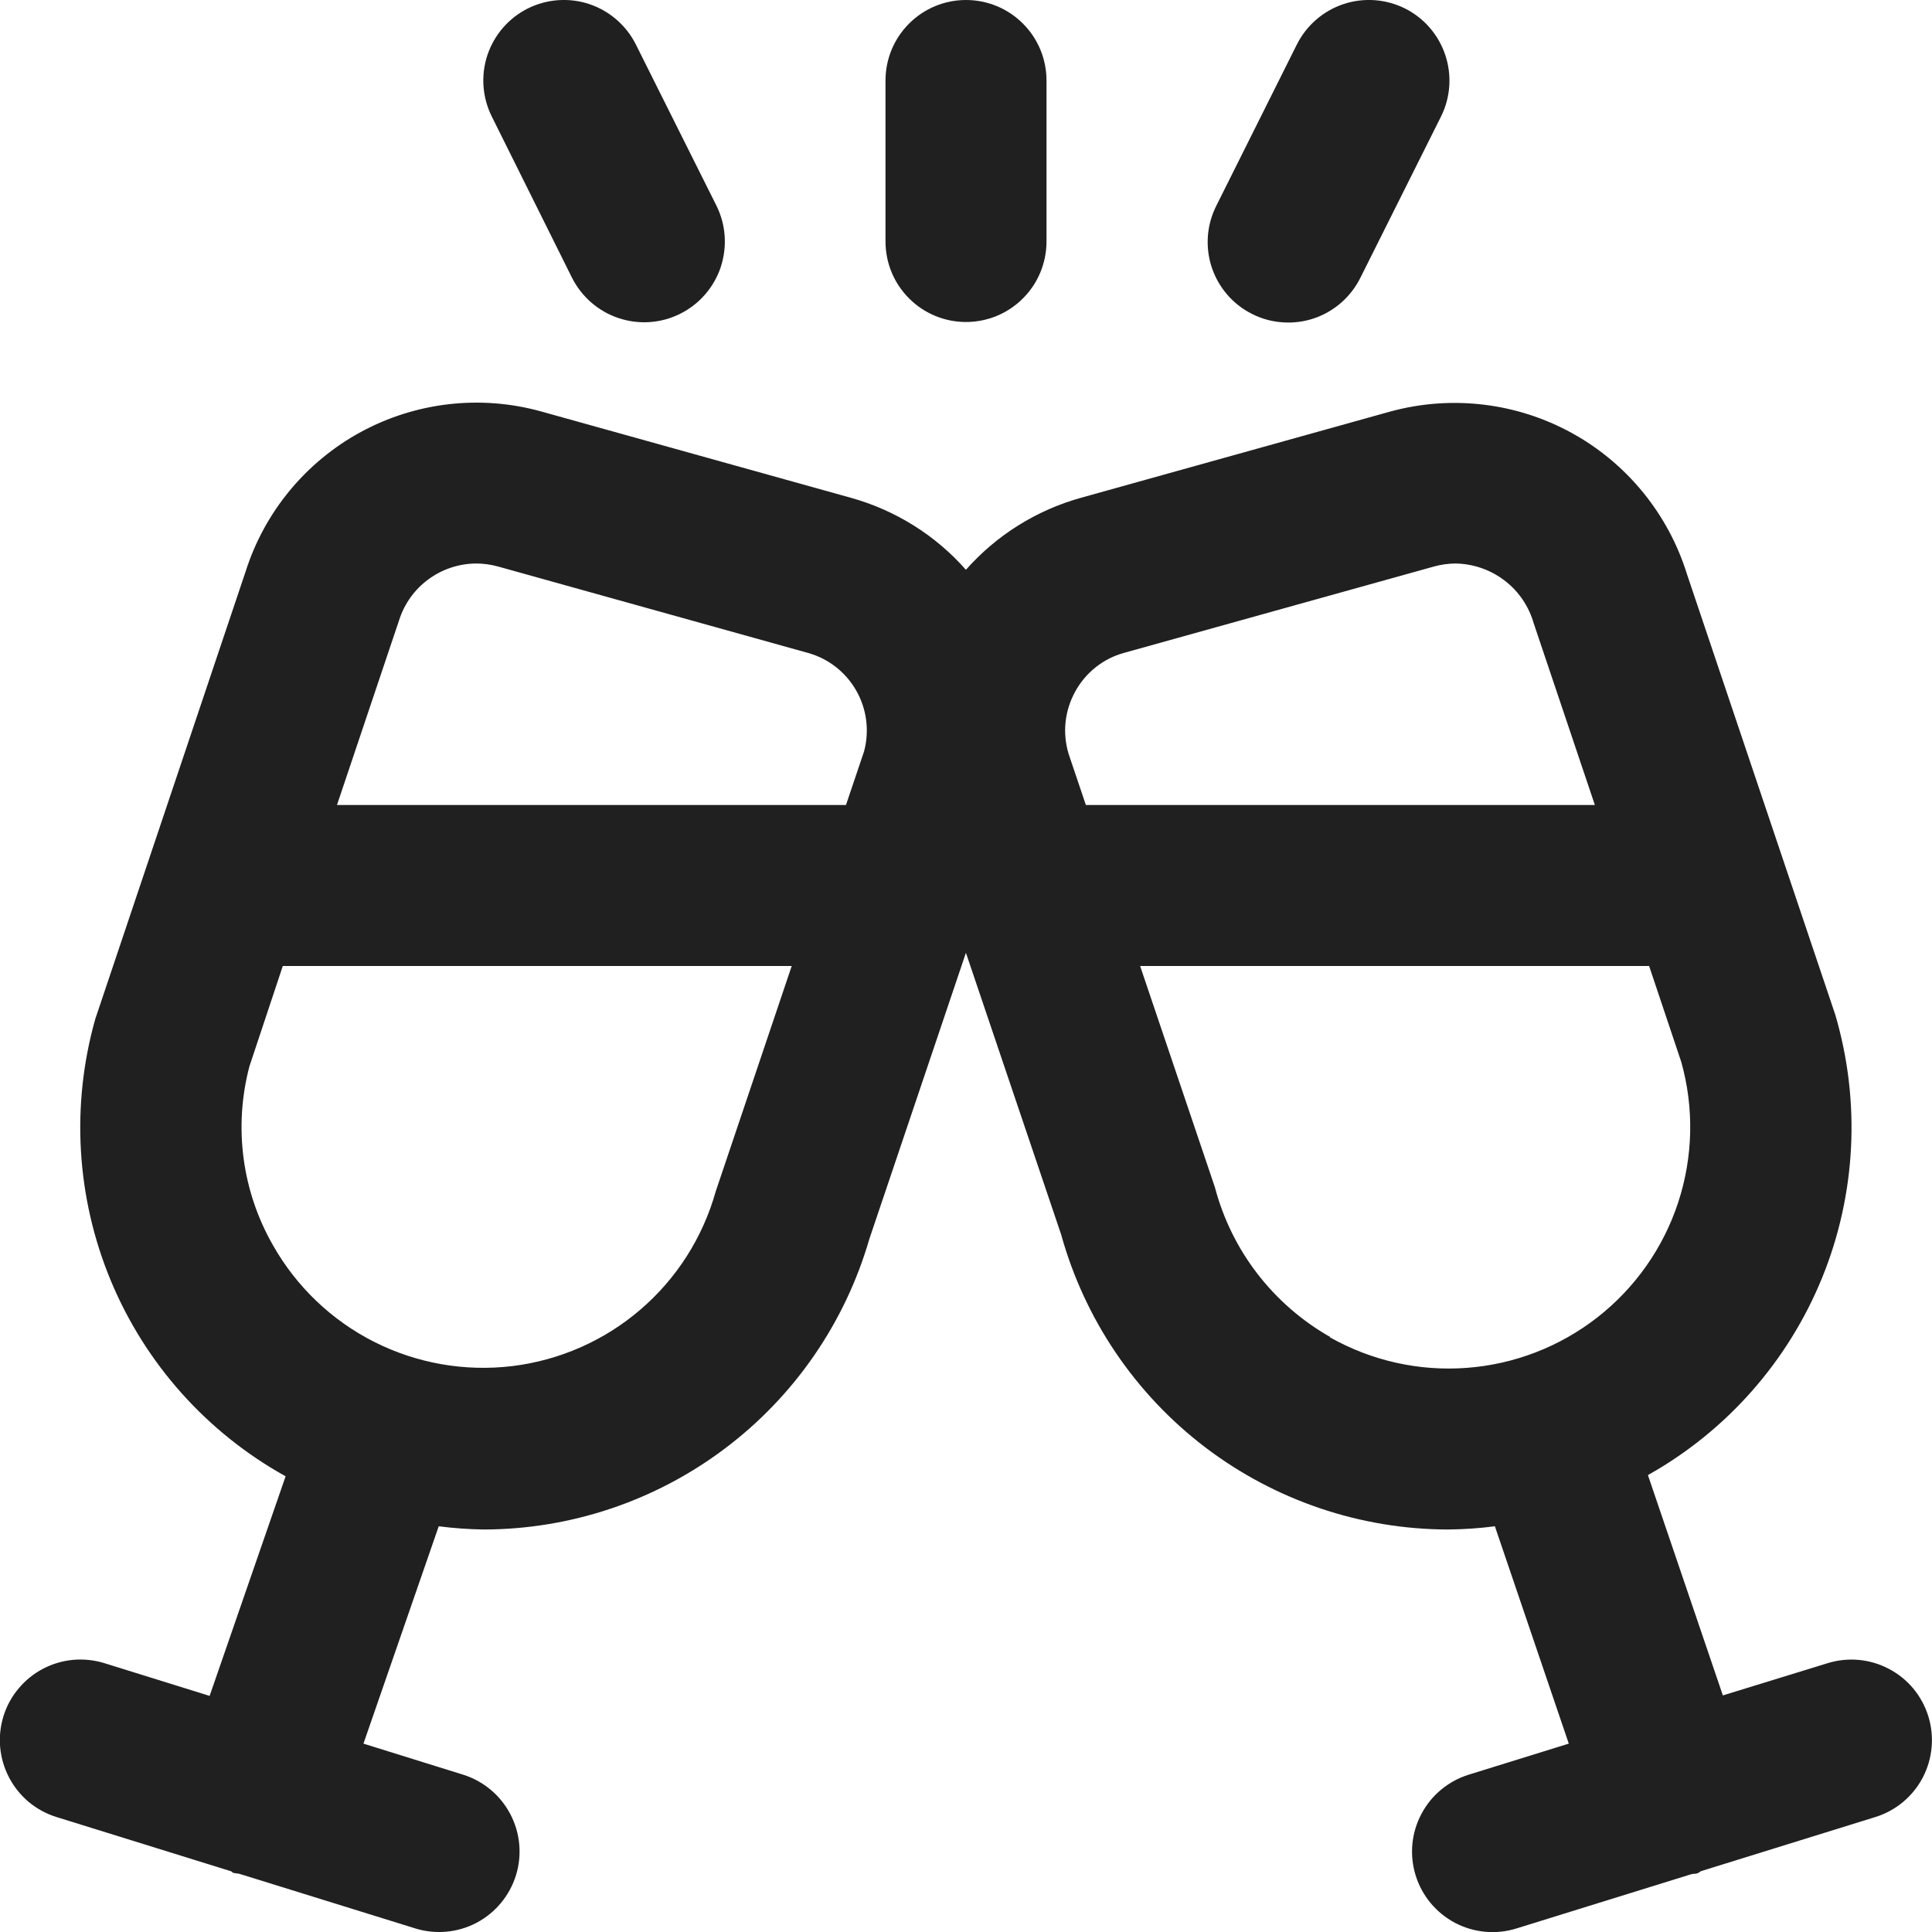 <svg width="24" height="24" viewBox="0 0 24 24" fill="none" xmlns="http://www.w3.org/2000/svg">
<g clip-path="url(#clip0_2_6829)">
<path d="M23.954 21.319C23.915 21.194 23.852 21.077 23.768 20.976C23.684 20.875 23.581 20.792 23.464 20.731C23.348 20.67 23.221 20.632 23.09 20.62C22.959 20.608 22.828 20.622 22.702 20.661L21.402 21.061L20.471 18.324C21.449 17.776 22.212 16.911 22.635 15.873C23.058 14.834 23.115 13.683 22.799 12.607L20.956 7.132C20.724 6.385 20.211 5.756 19.526 5.379C18.84 5.002 18.035 4.906 17.279 5.11L13.427 6.184C12.875 6.338 12.379 6.648 11.999 7.078C11.62 6.648 11.123 6.338 10.571 6.184L6.718 5.11C5.968 4.903 5.167 4.995 4.483 5.366C3.8 5.737 3.286 6.359 3.051 7.1L1.184 12.657C0.88 13.732 0.948 14.878 1.377 15.91C1.806 16.941 2.571 17.797 3.548 18.339L2.604 21.067L1.299 20.661C1.174 20.622 1.042 20.608 0.911 20.619C0.78 20.631 0.652 20.668 0.536 20.729C0.419 20.79 0.316 20.873 0.232 20.974C0.147 21.074 0.083 21.191 0.044 21.316C0.005 21.442 -0.01 21.574 0.002 21.705C0.014 21.835 0.051 21.963 0.112 22.079C0.172 22.196 0.256 22.299 0.356 22.384C0.457 22.468 0.574 22.532 0.699 22.571L2.859 23.242C2.874 23.242 2.883 23.259 2.898 23.265C2.913 23.271 2.95 23.271 2.976 23.278L5.157 23.955C5.41 24.034 5.685 24.009 5.919 23.886C6.154 23.762 6.33 23.55 6.409 23.297C6.488 23.044 6.463 22.77 6.339 22.535C6.216 22.3 6.004 22.124 5.751 22.045L4.515 21.66L5.45 18.96C5.635 18.984 5.822 18.997 6.009 19C7.09 18.998 8.141 18.645 9.005 17.994C9.869 17.344 10.498 16.431 10.799 15.392L11.999 11.836L13.182 15.336C13.474 16.388 14.101 17.315 14.969 17.977C15.837 18.638 16.898 18.998 17.989 19C18.183 18.998 18.377 18.985 18.57 18.96L19.488 21.66L18.244 22.046C17.991 22.125 17.779 22.301 17.656 22.536C17.532 22.771 17.507 23.045 17.586 23.298C17.665 23.552 17.841 23.763 18.076 23.887C18.311 24.01 18.585 24.035 18.838 23.956L21.013 23.281C21.039 23.274 21.066 23.281 21.092 23.268C21.118 23.255 21.118 23.249 21.134 23.243L23.296 22.572C23.422 22.533 23.538 22.47 23.639 22.386C23.74 22.302 23.824 22.198 23.885 22.082C23.946 21.966 23.983 21.838 23.995 21.708C24.007 21.577 23.993 21.445 23.954 21.319ZM13.356 8.592C13.42 8.475 13.506 8.372 13.611 8.289C13.715 8.206 13.835 8.145 13.964 8.11L17.815 7.037C17.901 7.013 17.99 7.001 18.079 7C18.299 7.003 18.512 7.076 18.687 7.209C18.863 7.342 18.99 7.528 19.051 7.739L19.812 10H13.489L13.274 9.363C13.236 9.236 13.223 9.102 13.237 8.969C13.251 8.837 13.292 8.709 13.356 8.592ZM5.917 7C6.007 7 6.096 7.013 6.182 7.036L10.034 8.11C10.289 8.18 10.505 8.348 10.636 8.578C10.767 8.807 10.802 9.078 10.734 9.333L10.509 10H4.186L4.956 7.71C5.02 7.505 5.147 7.325 5.32 7.198C5.493 7.07 5.702 7.001 5.917 7ZM8.891 14.8C8.731 15.371 8.406 15.882 7.956 16.268C7.507 16.654 6.953 16.898 6.364 16.97C5.776 17.041 5.179 16.937 4.65 16.67C4.121 16.403 3.683 15.985 3.391 15.469C3.005 14.795 2.9 13.996 3.099 13.245L3.513 12H9.835L8.891 14.8ZM16.523 16.608C16.173 16.409 15.866 16.142 15.62 15.823C15.374 15.504 15.195 15.139 15.092 14.749L14.163 12H20.486L20.886 13.194C21.046 13.766 21.032 14.372 20.847 14.937C20.662 15.501 20.313 15.997 19.846 16.363C19.378 16.729 18.813 16.948 18.221 16.992C17.629 17.037 17.037 16.904 16.52 16.612L16.523 16.608Z" fill="#202020"/>
<path d="M15.553 3.9C15.672 3.96 15.8 3.995 15.932 4.004C16.064 4.014 16.196 3.997 16.322 3.955C16.447 3.913 16.562 3.846 16.662 3.759C16.761 3.672 16.842 3.566 16.901 3.447L17.901 1.447C18.019 1.21 18.038 0.935 17.954 0.684C17.87 0.432 17.69 0.224 17.453 0.105C17.215 -0.013 16.94 -0.033 16.689 0.051C16.437 0.135 16.229 0.316 16.11 0.553L15.111 2.553C15.051 2.671 15.015 2.799 15.005 2.93C14.995 3.062 15.011 3.194 15.052 3.319C15.093 3.444 15.159 3.56 15.245 3.66C15.331 3.76 15.436 3.841 15.553 3.9Z" fill="#202020"/>
<path d="M7.104 3.447C7.223 3.685 7.431 3.867 7.683 3.951C7.808 3.993 7.94 4.01 8.071 4.001C8.203 3.992 8.331 3.957 8.449 3.898C8.567 3.839 8.672 3.758 8.758 3.659C8.845 3.559 8.911 3.444 8.953 3.319C8.994 3.194 9.011 3.062 9.002 2.931C8.993 2.8 8.958 2.671 8.899 2.553L7.899 0.553C7.841 0.436 7.759 0.331 7.66 0.245C7.561 0.159 7.446 0.093 7.321 0.051C7.069 -0.033 6.795 -0.013 6.557 0.105C6.32 0.224 6.139 0.432 6.055 0.684C5.971 0.935 5.991 1.21 6.109 1.447L7.104 3.447Z" fill="#202020"/>
<path d="M12 4C12.265 4 12.52 3.895 12.707 3.707C12.895 3.52 13 3.265 13 3V1C13 0.735 12.895 0.48 12.707 0.293C12.52 0.105 12.265 0 12 0C11.735 0 11.48 0.105 11.293 0.293C11.105 0.48 11 0.735 11 1V3C11 3.265 11.105 3.52 11.293 3.707C11.48 3.895 11.735 4 12 4Z" fill="#202020"/>
</g>
<defs>
<clipPath id="clip0_2_6829">
<rect width="24" height="24" fill="white"/>
</clipPath>
</defs>
</svg>
